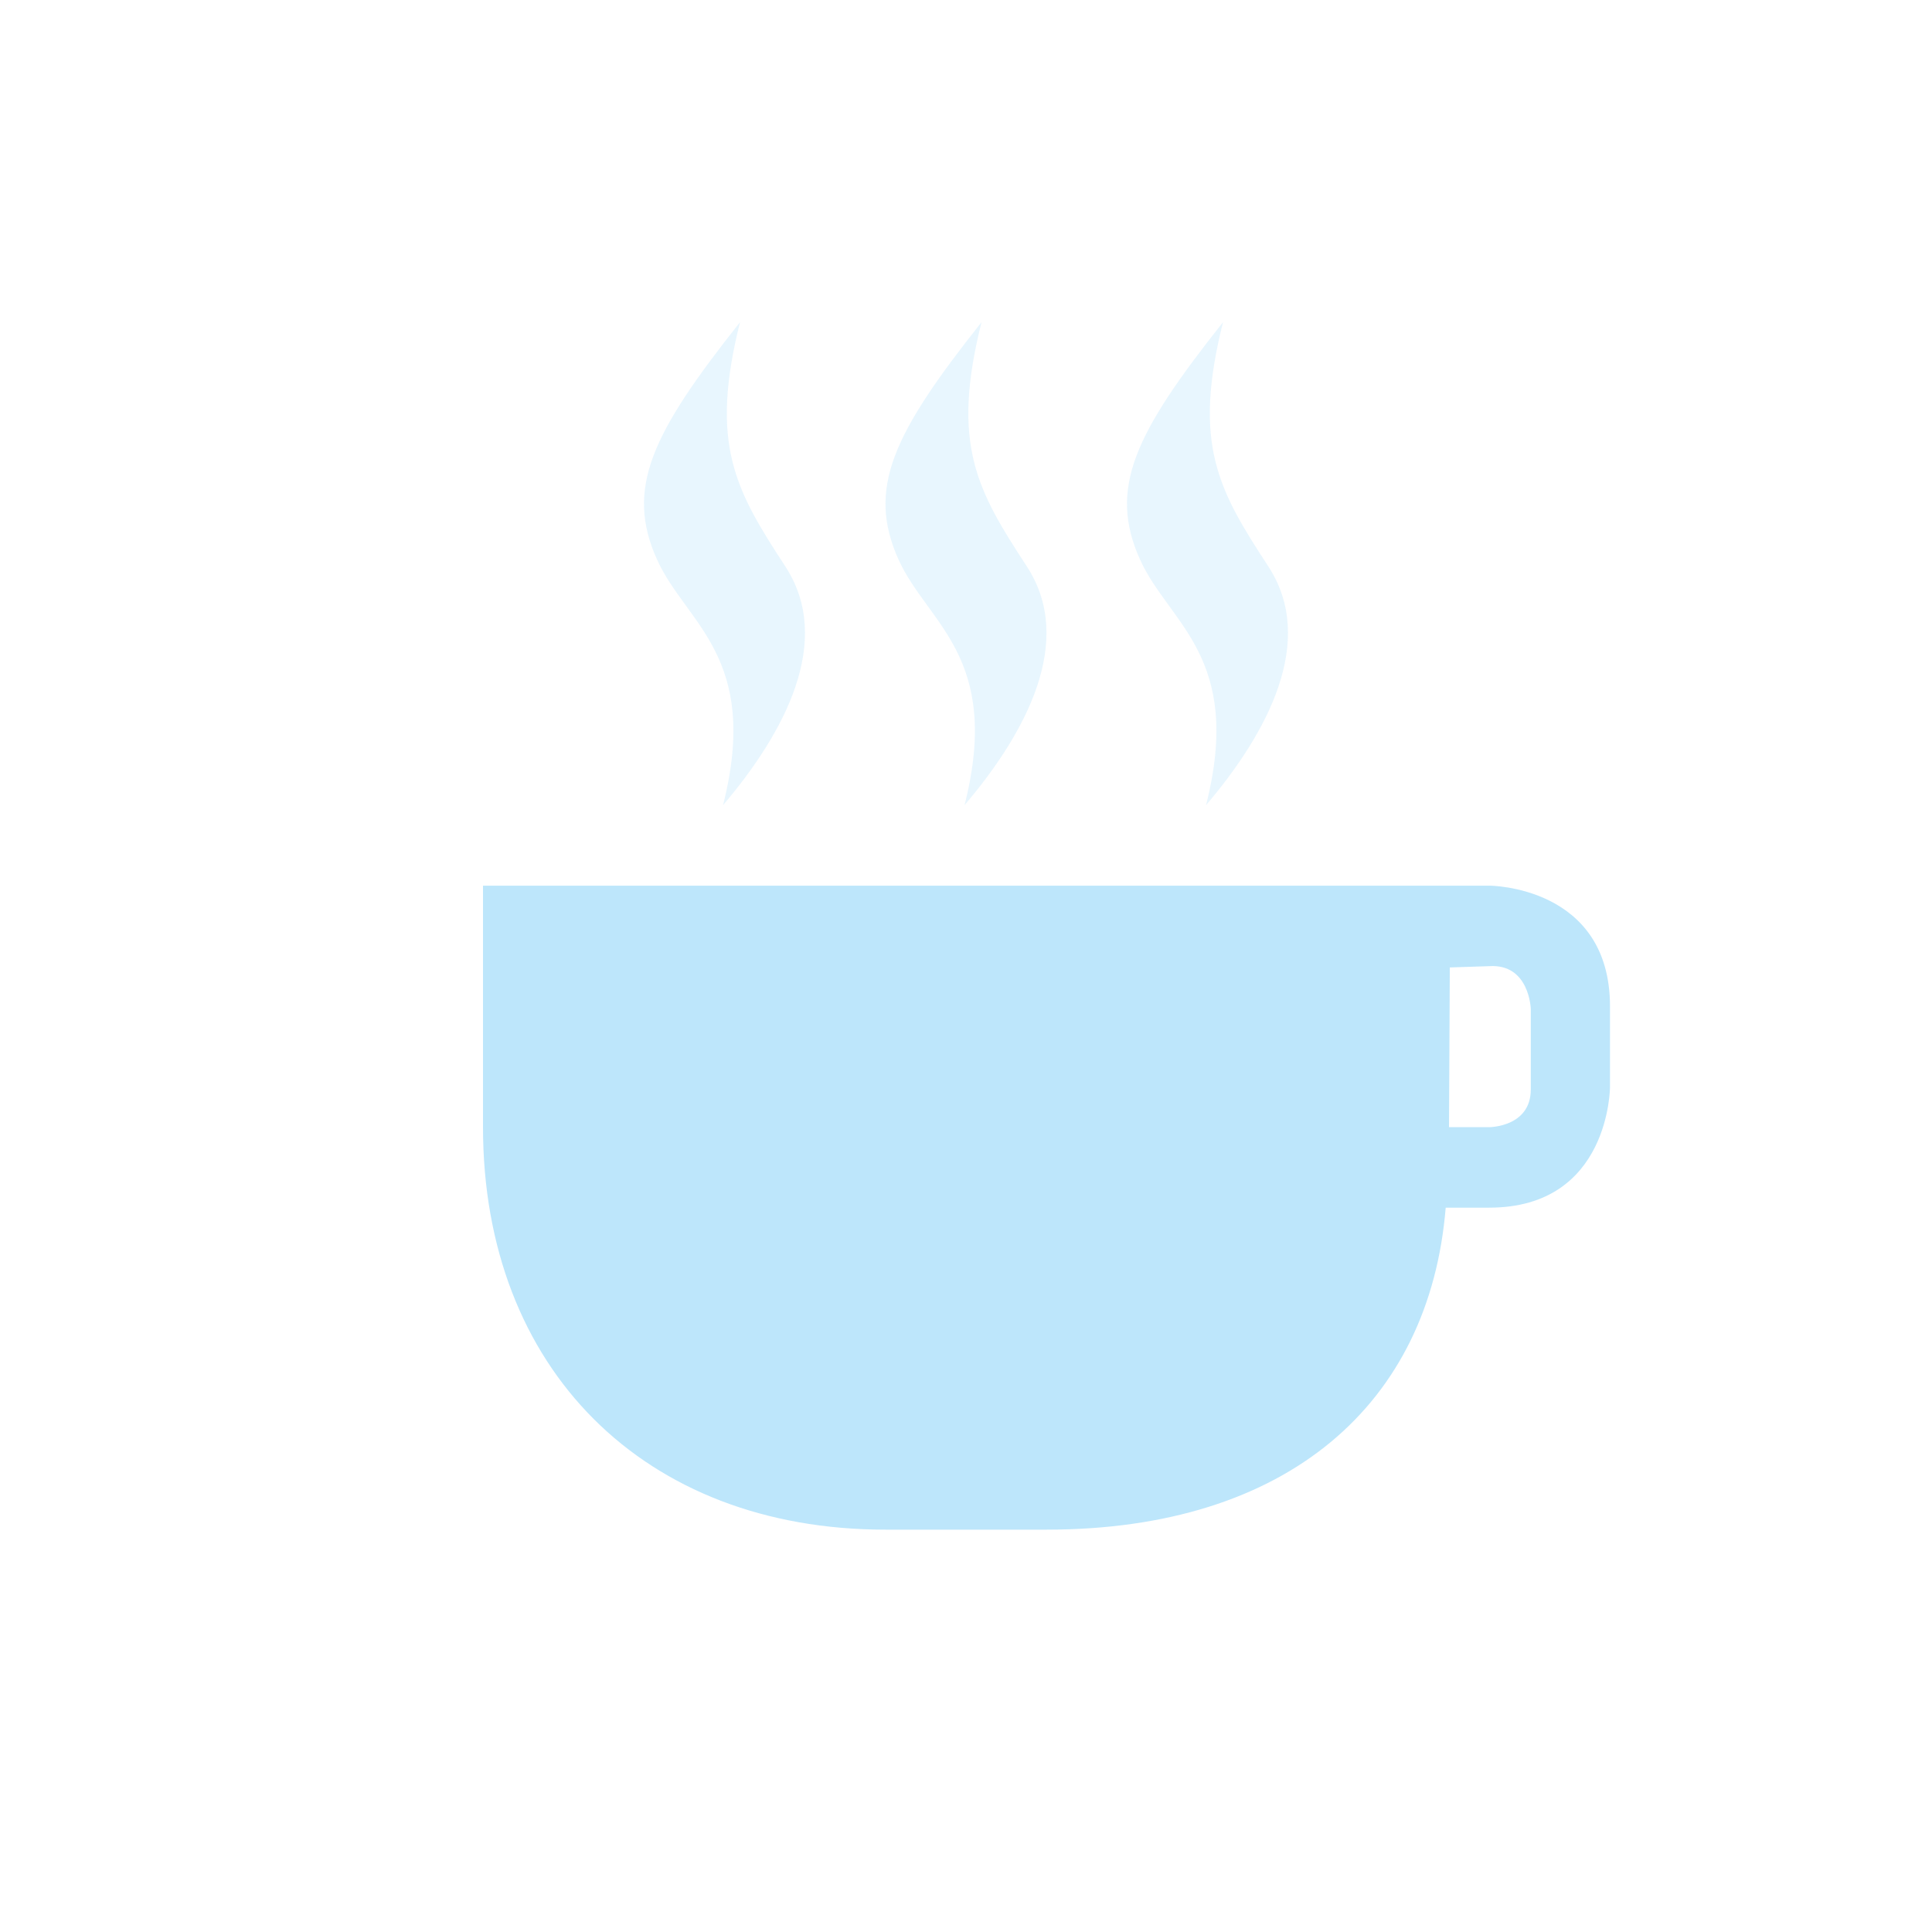 <?xml version='1.0' encoding='UTF-8' standalone='no'?>
<!-- Created with Inkscape (http://www.inkscape.org/) -->

<svg xmlns:cc='http://creativecommons.org/ns#' xmlns:dc='http://purl.org/dc/elements/1.1/' sodipodi:docname='caffeine-cup-empty.svg' height='24' id='svg6530' xmlns:inkscape='http://www.inkscape.org/namespaces/inkscape' xmlns:rdf='http://www.w3.org/1999/02/22-rdf-syntax-ns#' xmlns:sodipodi='http://sodipodi.sourceforge.net/DTD/sodipodi-0.dtd' xmlns:svg='http://www.w3.org/2000/svg' version='1.1' inkscape:version='0.91 r' viewBox='0 0 24 24' width='24' xmlns='http://www.w3.org/2000/svg'>
  <defs id='defs6532'/>
  <sodipodi:namedview inkscape:bbox-nodes='true' bordercolor='#666666' borderopacity='1.0' inkscape:current-layer='layer1' inkscape:cx='-48.954516' inkscape:cy='267.19521' inkscape:document-units='px' id='base' inkscape:object-nodes='true' inkscape:object-paths='true' pagecolor='#454d50' inkscape:pageopacity='0' inkscape:pageshadow='2' showgrid='false' inkscape:snap-bbox='true' inkscape:snap-bbox-edge-midpoints='true' inkscape:snap-bbox-midpoints='true' inkscape:snap-smooth-nodes='true' units='px' inkscape:window-height='1024' inkscape:window-maximized='1' inkscape:window-width='1920' inkscape:window-x='0' inkscape:window-y='30' inkscape:zoom='1'>
    <inkscape:grid empspacing='4' id='grid8845' originx='-128' originy='-120' type='xygrid'/>
  </sodipodi:namedview>
  <g inkscape:groupmode='layer' id='layer1' inkscape:label='panel' transform='translate(-128,-908.362)'>
    <path inkscape:connector-curvature='0' d='m 134,922.364 c 0,3 2,5 5,5 l 2,0 c 3,0 4.76,-1.566 4.959,-4 l 0.541,0 c 1.5,0 1.5,-1.5 1.5,-1.5 l 0,-1 c 0,-1.5 -1.5,-1.5 -1.5,-1.5 l -0.5,0 -12,0 z m 12.5,-2 c 0.5,-0.032 0.516,0.531 0.516,0.531 l 0,1 c 0,0.469 -0.516,0.469 -0.516,0.469 l -0.5,0 0.01,-1.984 z' id='path4274' sodipodi:nodetypes='scccscscccsccscccc' style='color:#000000;fill:#bde6fb;fill-opacity:1;stroke:none'/>
    <path inkscape:connector-curvature='0' d='m 140.193,912.364 c -1.098,1.384 -1.428,2.066 -1.032,2.947 0.359,0.799 1.288,1.206 0.821,3.053 0.766,-0.9 1.376,-2.043 0.774,-2.965 -0.612,-0.938 -0.948,-1.507 -0.563,-3.035 z' id='path4276' sodipodi:nodetypes='cscsc' style='color:#000000;opacity:0.35;fill:#bde6fb;fill-opacity:1;stroke:none'/>
    <path inkscape:connector-curvature='0' d='m 137.193,912.364 c -1.098,1.384 -1.428,2.066 -1.032,2.947 0.359,0.799 1.288,1.206 0.821,3.053 0.766,-0.9 1.376,-2.043 0.774,-2.965 -0.612,-0.938 -0.948,-1.507 -0.563,-3.035 z' id='path4278' sodipodi:nodetypes='cscsc' style='color:#000000;opacity:0.35;fill:#bde6fb;fill-opacity:1;stroke:none'/>
    <path inkscape:connector-curvature='0' d='m 143.193,912.364 c -1.098,1.384 -1.428,2.066 -1.032,2.947 0.359,0.799 1.288,1.206 0.821,3.053 0.766,-0.9 1.376,-2.043 0.774,-2.965 -0.612,-0.938 -0.948,-1.507 -0.563,-3.035 z' id='path4280' sodipodi:nodetypes='cscsc' style='color:#000000;opacity:0.35;fill:#bde6fb;fill-opacity:1;stroke:none'/>
    
  </g>
  <g inkscape:groupmode='layer' id='layer2' inkscape:label='animations' transform='translate(-128,-456)'/>
</svg>
